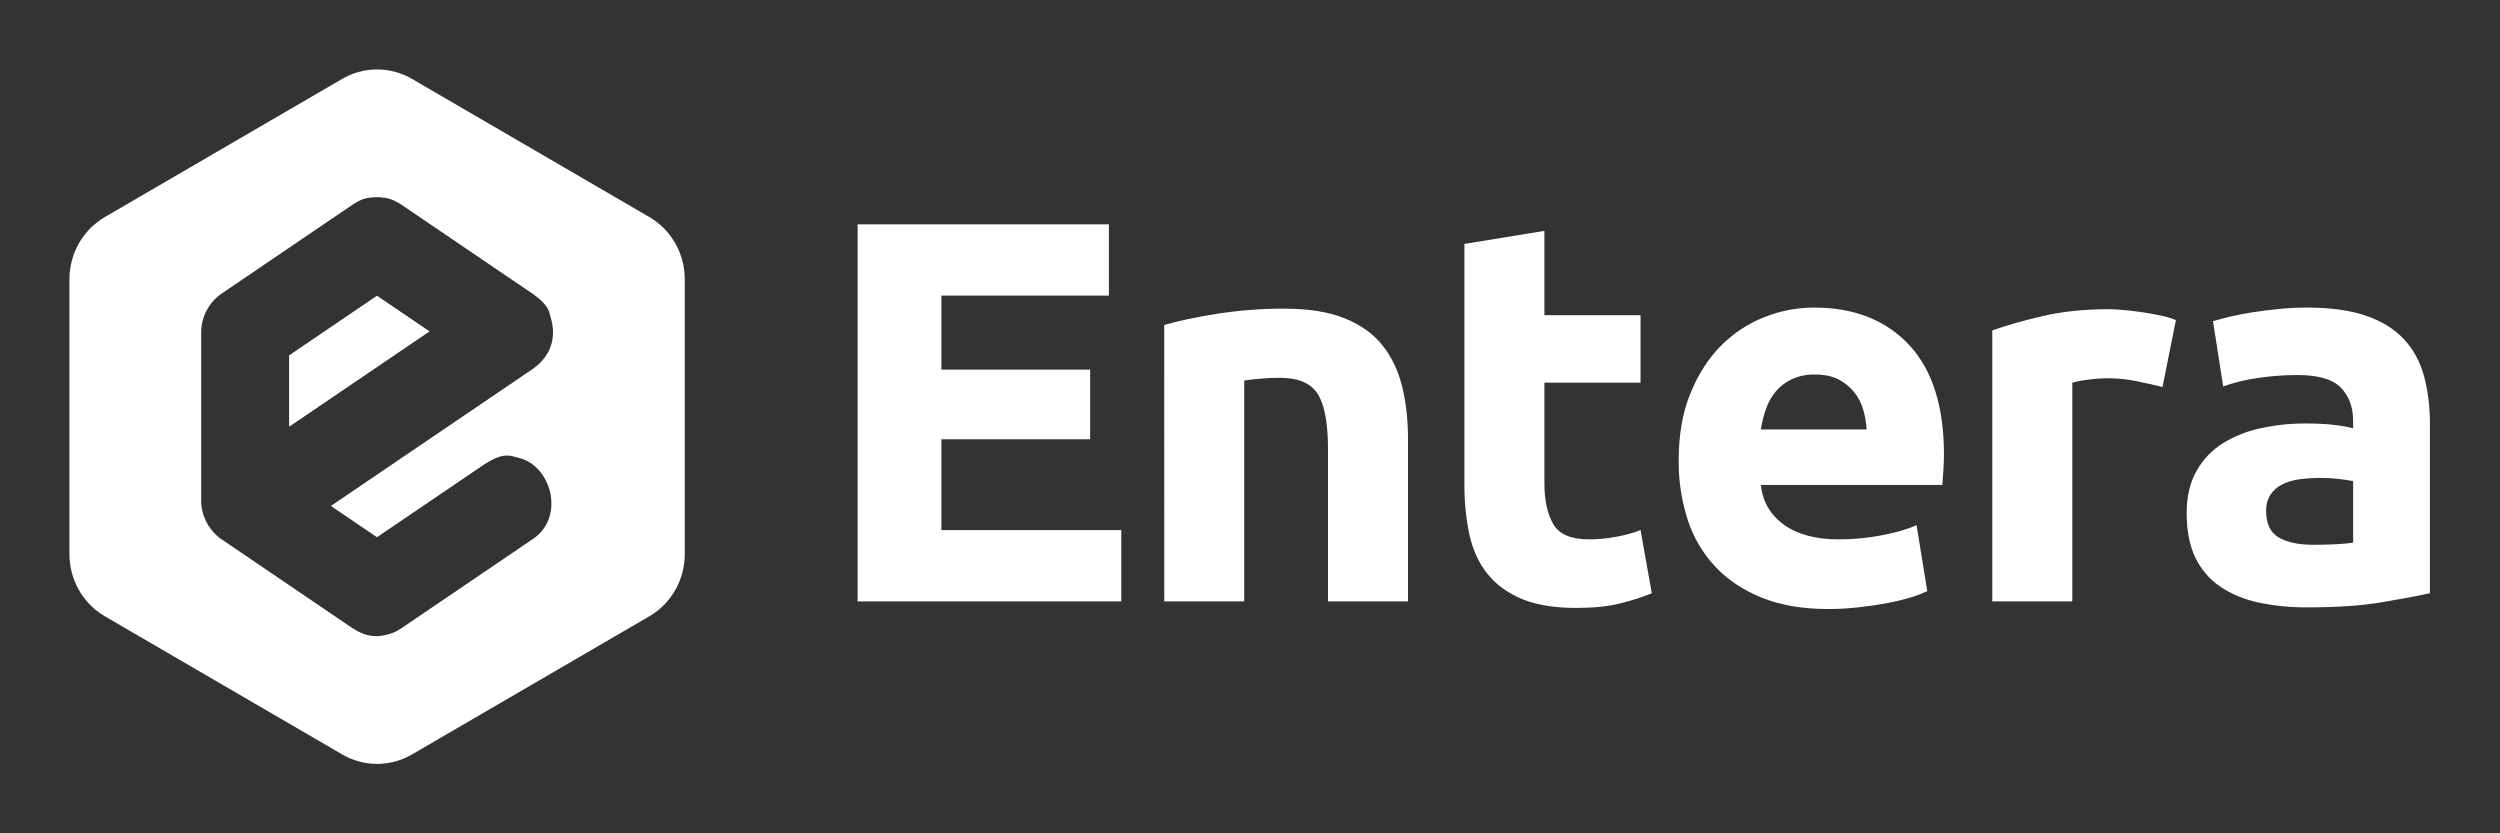 <svg xmlns="http://www.w3.org/2000/svg" width="72" height="24" viewBox="0 0 72 24" fill="none"><rect x="0" y="0" width="72" height="24" fill="#333333" stroke="none"/><rect width="72" height="24" fill="none"/>
<path d="M24.699 17.32V6.46H31.936V8.513H27.112V10.645H31.396V12.65H27.112V15.267H32.293V17.32H24.699ZM33.53 9.36C33.922 9.245 34.427 9.137 35.045 9.038C35.69 8.937 36.342 8.887 36.995 8.889C37.685 8.889 38.26 8.981 38.718 9.164C39.177 9.346 39.541 9.605 39.809 9.939C40.077 10.273 40.268 10.671 40.381 11.13C40.495 11.59 40.551 12.102 40.551 12.666V17.32H38.247V12.948C38.247 12.196 38.149 11.662 37.953 11.35C37.757 11.036 37.391 10.88 36.855 10.88C36.69 10.88 36.515 10.887 36.329 10.903C36.143 10.919 35.979 10.937 35.834 10.958V17.32H33.531L33.53 9.36ZM42.175 7.025L44.479 6.649V9.078H47.248V11.02H44.479V13.92C44.479 14.41 44.564 14.803 44.734 15.095C44.904 15.387 45.248 15.534 45.763 15.534C46.011 15.534 46.266 15.51 46.528 15.463C46.791 15.416 47.032 15.351 47.248 15.267L47.572 17.085C47.271 17.207 46.961 17.307 46.644 17.383C46.304 17.466 45.886 17.508 45.392 17.508C44.763 17.508 44.242 17.422 43.83 17.25C43.417 17.077 43.088 16.837 42.84 16.528C42.592 16.22 42.42 15.847 42.322 15.408C42.22 14.929 42.171 14.44 42.175 13.951V7.025ZM48.346 13.261C48.346 12.53 48.456 11.89 48.679 11.342C48.9 10.793 49.191 10.337 49.552 9.97C49.906 9.609 50.33 9.327 50.797 9.14C51.257 8.954 51.748 8.858 52.243 8.858C53.398 8.858 54.31 9.216 54.98 9.932C55.65 10.647 55.986 11.7 55.986 13.089C55.986 13.225 55.98 13.374 55.97 13.536C55.96 13.698 55.949 13.842 55.939 13.966H50.712C50.764 14.448 50.985 14.828 51.376 15.111C51.769 15.393 52.294 15.534 52.955 15.534C53.377 15.534 53.792 15.494 54.199 15.416C54.607 15.338 54.939 15.241 55.197 15.126L55.506 17.023C55.347 17.099 55.181 17.162 55.012 17.211C54.805 17.273 54.576 17.328 54.323 17.375C54.07 17.422 53.8 17.461 53.511 17.492C53.223 17.524 52.934 17.54 52.645 17.54C51.913 17.54 51.277 17.43 50.735 17.211C50.193 16.991 49.746 16.691 49.39 16.309C49.031 15.922 48.761 15.46 48.601 14.954C48.427 14.407 48.341 13.836 48.346 13.261ZM53.758 12.368C53.748 12.172 53.715 11.977 53.658 11.788C53.604 11.605 53.515 11.435 53.395 11.287C53.272 11.137 53.119 11.014 52.947 10.926C52.766 10.833 52.542 10.786 52.273 10.786C52.045 10.78 51.818 10.825 51.609 10.919C51.423 11.007 51.269 11.125 51.145 11.271C51.021 11.418 50.926 11.587 50.858 11.781C50.792 11.974 50.743 12.169 50.712 12.368H53.758ZM62.28 11.145C62.074 11.094 61.831 11.039 61.553 10.982C61.087 10.884 60.609 10.868 60.138 10.935C59.984 10.952 59.831 10.981 59.682 11.021V17.32H57.378V9.516C57.79 9.37 58.277 9.231 58.839 9.101C59.4 8.971 60.027 8.905 60.718 8.905C60.841 8.905 60.991 8.912 61.166 8.929C61.519 8.96 61.871 9.013 62.218 9.085C62.393 9.121 62.543 9.167 62.666 9.218L62.28 11.145ZM66.626 15.69C66.853 15.69 67.069 15.685 67.275 15.674C67.481 15.664 67.646 15.649 67.77 15.628V13.857C67.632 13.829 67.493 13.808 67.352 13.794C66.98 13.751 66.603 13.754 66.231 13.802C66.04 13.828 65.873 13.878 65.728 13.951C65.584 14.024 65.471 14.123 65.388 14.249C65.301 14.389 65.259 14.553 65.265 14.719C65.265 15.085 65.386 15.338 65.628 15.479C65.871 15.62 66.203 15.69 66.626 15.69ZM66.44 8.858C67.12 8.858 67.688 8.937 68.141 9.093C68.595 9.25 68.958 9.474 69.231 9.767C69.505 10.059 69.698 10.415 69.812 10.833C69.925 11.25 69.982 11.716 69.982 12.227V17.085C69.651 17.158 69.193 17.244 68.605 17.344C68.017 17.443 67.306 17.492 66.471 17.492C65.99 17.497 65.511 17.45 65.04 17.352C64.612 17.257 64.244 17.103 63.935 16.889C63.628 16.678 63.383 16.389 63.223 16.051C63.058 15.706 62.976 15.282 62.976 14.782C62.976 14.3 63.071 13.893 63.262 13.559C63.453 13.225 63.708 12.959 64.028 12.76C64.367 12.554 64.738 12.408 65.126 12.329C65.548 12.239 65.978 12.195 66.409 12.196C66.708 12.196 66.974 12.209 67.205 12.235C67.438 12.261 67.626 12.295 67.77 12.337V12.118C67.77 11.721 67.651 11.402 67.414 11.162C67.177 10.921 66.765 10.801 66.177 10.801C65.785 10.801 65.398 10.83 65.017 10.887C64.68 10.934 64.348 11.015 64.028 11.13L63.734 9.25C64.114 9.138 64.501 9.051 64.893 8.991C65.13 8.955 65.381 8.923 65.644 8.897C65.906 8.871 66.172 8.858 66.44 8.858Z" fill="white"/>
<path fill-rule="evenodd" clip-rule="evenodd" d="M10.86 2C10.507 2 10.161 2.094 9.855 2.272L3.021 6.25C2.39 6.617 2 7.301 2 8.04V15.96C2 16.323 2.094 16.679 2.273 16.994C2.452 17.308 2.71 17.569 3.021 17.75L9.856 21.728C10.162 21.906 10.508 22 10.861 22C11.213 22 11.56 21.906 11.865 21.728L18.7 17.75C19.331 17.383 19.721 16.699 19.721 15.96V8.04C19.721 7.677 19.627 7.321 19.447 7.006C19.268 6.692 19.01 6.431 18.7 6.25L11.865 2.272C11.559 2.094 11.213 2 10.86 2ZM11.559 5.894C11.283 5.717 11.147 5.698 10.925 5.68C10.522 5.669 10.377 5.752 10.155 5.894L6.358 8.472C6.016 8.718 5.806 9.114 5.794 9.545V14.443C5.805 14.869 6.013 15.267 6.358 15.516L10.155 18.094C10.569 18.359 10.889 18.369 11.257 18.245C11.264 18.242 11.272 18.24 11.279 18.237C11.354 18.212 11.399 18.197 11.559 18.094L15.357 15.516C15.365 15.51 15.373 15.505 15.381 15.499C15.392 15.491 15.403 15.483 15.414 15.475C16.26 14.829 15.864 13.416 14.954 13.191C14.922 13.183 14.892 13.175 14.863 13.166C14.635 13.103 14.452 13.052 13.953 13.37L10.857 15.472L9.53 14.571L15.356 10.617C15.874 10.246 16.018 9.722 15.874 9.197C15.866 9.17 15.86 9.143 15.853 9.117C15.808 8.931 15.769 8.769 15.357 8.472L11.559 5.894ZM8.326 10.235V12.29L12.372 9.544L10.857 8.516L8.326 10.235Z" fill="white"/>
</svg>
